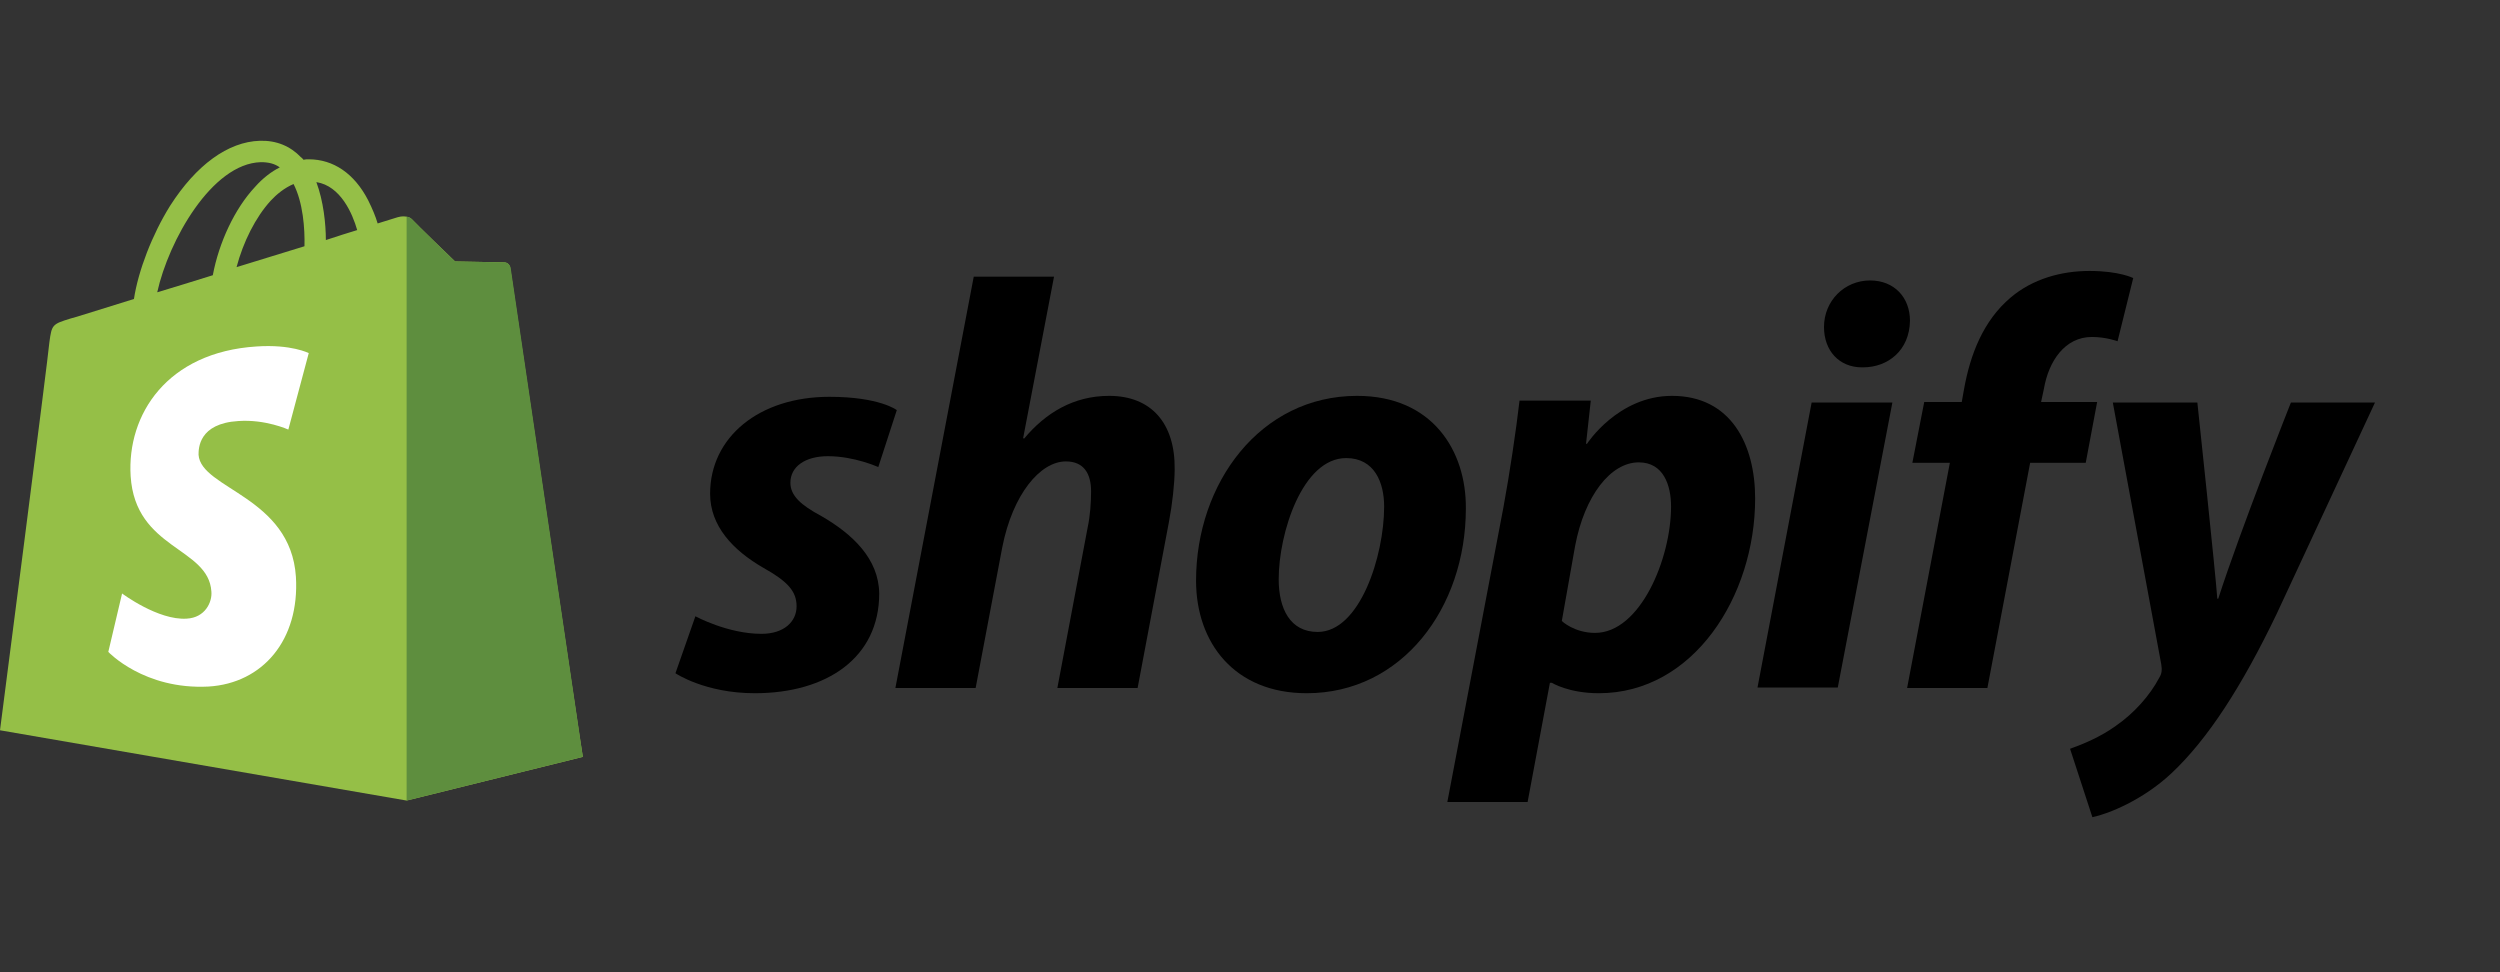 <?xml version="1.0" encoding="UTF-8"?>
<svg width="90px" height="35px" viewBox="0 0 90 35" version="1.1" xmlns="http://www.w3.org/2000/svg" xmlns:xlink="http://www.w3.org/1999/xlink">
    <rect x="0" y="0" width="90" height="35" fill="#333333" stroke="none"/>
    <title>Mobile Copy</title>
    <g id="Mobile-Copy" stroke="none" stroke-width="1" fill="none" fill-rule="evenodd">
        <g id="shopify_logo_whitebg" transform="translate(0, 5)" fill-rule="nonzero">
            <g id="Group">
                <path d="M18.365,4.634 C18.348,4.514 18.246,4.446 18.16,4.446 C18.075,4.446 16.382,4.412 16.382,4.412 C16.382,4.412 14.963,3.044 14.826,2.89 C14.689,2.753 14.415,2.787 14.313,2.821 C14.313,2.821 14.039,2.907 13.595,3.044 C13.526,2.804 13.406,2.514 13.252,2.206 C12.757,1.248 12.004,0.735 11.115,0.735 C11.115,0.735 11.115,0.735 11.115,0.735 C11.047,0.735 10.995,0.735 10.927,0.752 C10.893,0.718 10.876,0.684 10.841,0.667 C10.448,0.257 9.952,0.051 9.354,0.068 C8.208,0.103 7.062,0.941 6.122,2.411 C5.472,3.454 4.976,4.754 4.822,5.763 C3.506,6.173 2.582,6.464 2.548,6.464 C1.881,6.669 1.864,6.686 1.778,7.319 C1.744,7.798 0,21.29 0,21.29 L14.638,23.82 L20.982,22.247 C20.965,22.247 18.383,4.754 18.365,4.634 Z M12.859,3.283 C12.517,3.386 12.141,3.506 11.731,3.642 C11.731,3.061 11.645,2.24 11.389,1.556 C12.261,1.693 12.688,2.685 12.859,3.283 Z M10.961,3.865 C10.192,4.104 9.354,4.361 8.516,4.617 C8.755,3.711 9.2,2.821 9.747,2.223 C9.952,2.001 10.243,1.761 10.568,1.625 C10.91,2.291 10.978,3.232 10.961,3.865 Z M9.388,0.838 C9.662,0.838 9.884,0.889 10.072,1.026 C9.764,1.18 9.456,1.419 9.183,1.727 C8.447,2.514 7.883,3.728 7.661,4.908 C6.96,5.13 6.276,5.335 5.66,5.523 C6.071,3.659 7.627,0.889 9.388,0.838 Z" id="Shape" fill="#95BF47"></path>
                <g transform="translate(3.762, 2.736)" id="Path">
                    <path d="M14.398,1.71 C14.313,1.71 12.62,1.676 12.62,1.676 C12.62,1.676 11.2,0.308 11.064,0.154 C11.012,0.103 10.944,0.068 10.876,0.068 L10.876,21.084 L17.22,19.511 C17.22,19.511 14.638,2.018 14.62,1.898 C14.586,1.778 14.484,1.71 14.398,1.71 Z" fill="#5E8E3E"></path>
                    <path d="M7.353,4.976 L6.618,7.729 C6.618,7.729 5.797,7.353 4.822,7.421 C3.386,7.507 3.386,8.413 3.386,8.636 C3.471,9.867 6.703,10.14 6.891,13.03 C7.028,15.305 5.694,16.861 3.745,16.98 C1.419,17.1 0.137,15.732 0.137,15.732 L0.633,13.629 C0.633,13.629 1.932,14.603 2.958,14.535 C3.625,14.501 3.882,13.937 3.848,13.56 C3.745,11.953 1.111,12.056 0.941,9.405 C0.804,7.182 2.257,4.942 5.472,4.737 C6.72,4.651 7.353,4.976 7.353,4.976 Z" fill="#FFFFFF"></path>
                </g>
            </g>
            <g id="Group" transform="translate(24.282, 4.617)" fill="#000000">
                <path d="M5.284,8.96 C4.549,8.567 4.172,8.225 4.172,7.763 C4.172,7.182 4.702,6.806 5.523,6.806 C6.481,6.806 7.336,7.199 7.336,7.199 L8.003,5.147 C8.003,5.147 7.387,4.668 5.575,4.668 C3.044,4.668 1.282,6.122 1.282,8.157 C1.282,9.319 2.103,10.192 3.198,10.824 C4.087,11.32 4.395,11.679 4.395,12.209 C4.395,12.757 3.95,13.201 3.129,13.201 C1.915,13.201 0.752,12.569 0.752,12.569 L0.034,14.62 C0.034,14.62 1.094,15.339 2.89,15.339 C5.489,15.339 7.37,14.056 7.37,11.748 C7.353,10.499 6.412,9.61 5.284,8.96 Z" id="s_4_"></path>
                <path d="M15.646,4.634 C14.364,4.634 13.355,5.25 12.586,6.173 L12.551,6.156 L13.663,0.342 L10.773,0.342 L7.952,15.151 L10.841,15.151 L11.799,10.089 C12.175,8.174 13.167,6.994 14.09,6.994 C14.74,6.994 14.997,7.439 14.997,8.071 C14.997,8.464 14.963,8.96 14.877,9.354 L13.783,15.151 L16.672,15.151 L17.801,9.166 C17.921,8.533 18.006,7.78 18.006,7.268 C18.023,5.626 17.168,4.634 15.646,4.634 Z" id="h_4_"></path>
                <path d="M24.573,4.634 C21.084,4.634 18.776,7.78 18.776,11.286 C18.776,13.526 20.161,15.339 22.76,15.339 C26.18,15.339 28.489,12.278 28.489,8.687 C28.506,6.618 27.292,4.634 24.573,4.634 Z M23.153,13.133 C22.162,13.133 21.751,12.295 21.751,11.235 C21.751,9.576 22.606,6.874 24.179,6.874 C25.205,6.874 25.547,7.763 25.547,8.618 C25.547,10.397 24.675,13.133 23.153,13.133 Z" id="o_4_"></path>
                <path d="M35.91,4.634 C33.961,4.634 32.849,6.361 32.849,6.361 L32.815,6.361 L32.986,4.805 L30.421,4.805 C30.301,5.848 30.062,7.456 29.84,8.653 L27.822,19.255 L30.712,19.255 L31.515,14.963 L31.584,14.963 C31.584,14.963 32.182,15.339 33.277,15.339 C36.679,15.339 38.903,11.85 38.903,8.328 C38.903,6.378 38.03,4.634 35.91,4.634 Z M33.14,13.167 C32.387,13.167 31.943,12.739 31.943,12.739 L32.422,10.038 C32.764,8.225 33.704,7.028 34.713,7.028 C35.602,7.028 35.876,7.849 35.876,8.618 C35.876,10.499 34.764,13.167 33.14,13.167 Z" id="p_4_"></path>
                <path d="M43.041,0.479 C42.117,0.479 41.382,1.214 41.382,2.155 C41.382,3.01 41.929,3.608 42.75,3.608 L42.784,3.608 C43.691,3.608 44.46,2.993 44.477,1.932 C44.477,1.094 43.913,0.479 43.041,0.479 Z" id="dot_4_"></path>
                <polygon id="i_4_" points="38.988 15.133 41.878 15.133 43.844 4.873 40.937 4.873"></polygon>
                <path d="M51.215,4.856 L49.197,4.856 L49.299,4.378 C49.47,3.386 50.052,2.514 51.026,2.514 C51.539,2.514 51.95,2.668 51.95,2.668 L52.514,0.393 C52.514,0.393 52.018,0.137 50.941,0.137 C49.915,0.137 48.889,0.427 48.102,1.094 C47.111,1.932 46.649,3.146 46.426,4.378 L46.341,4.856 L44.99,4.856 L44.563,7.045 L45.913,7.045 L44.374,15.151 L47.264,15.151 L48.803,7.045 L50.804,7.045 L51.215,4.856 Z" id="f_4_"></path>
                <path d="M58.191,4.873 C58.191,4.873 56.379,9.439 55.575,11.936 L55.541,11.936 C55.489,11.132 54.823,4.873 54.823,4.873 L51.779,4.873 L53.523,14.296 C53.557,14.501 53.54,14.638 53.455,14.774 C53.113,15.424 52.548,16.057 51.881,16.519 C51.334,16.912 50.719,17.168 50.24,17.339 L51.044,19.802 C51.625,19.682 52.856,19.186 53.882,18.229 C55.199,16.997 56.43,15.082 57.678,12.483 L61.218,4.873 L58.191,4.873 Z" id="y_4_"></path>
            </g>
        </g>
    </g>
</svg>